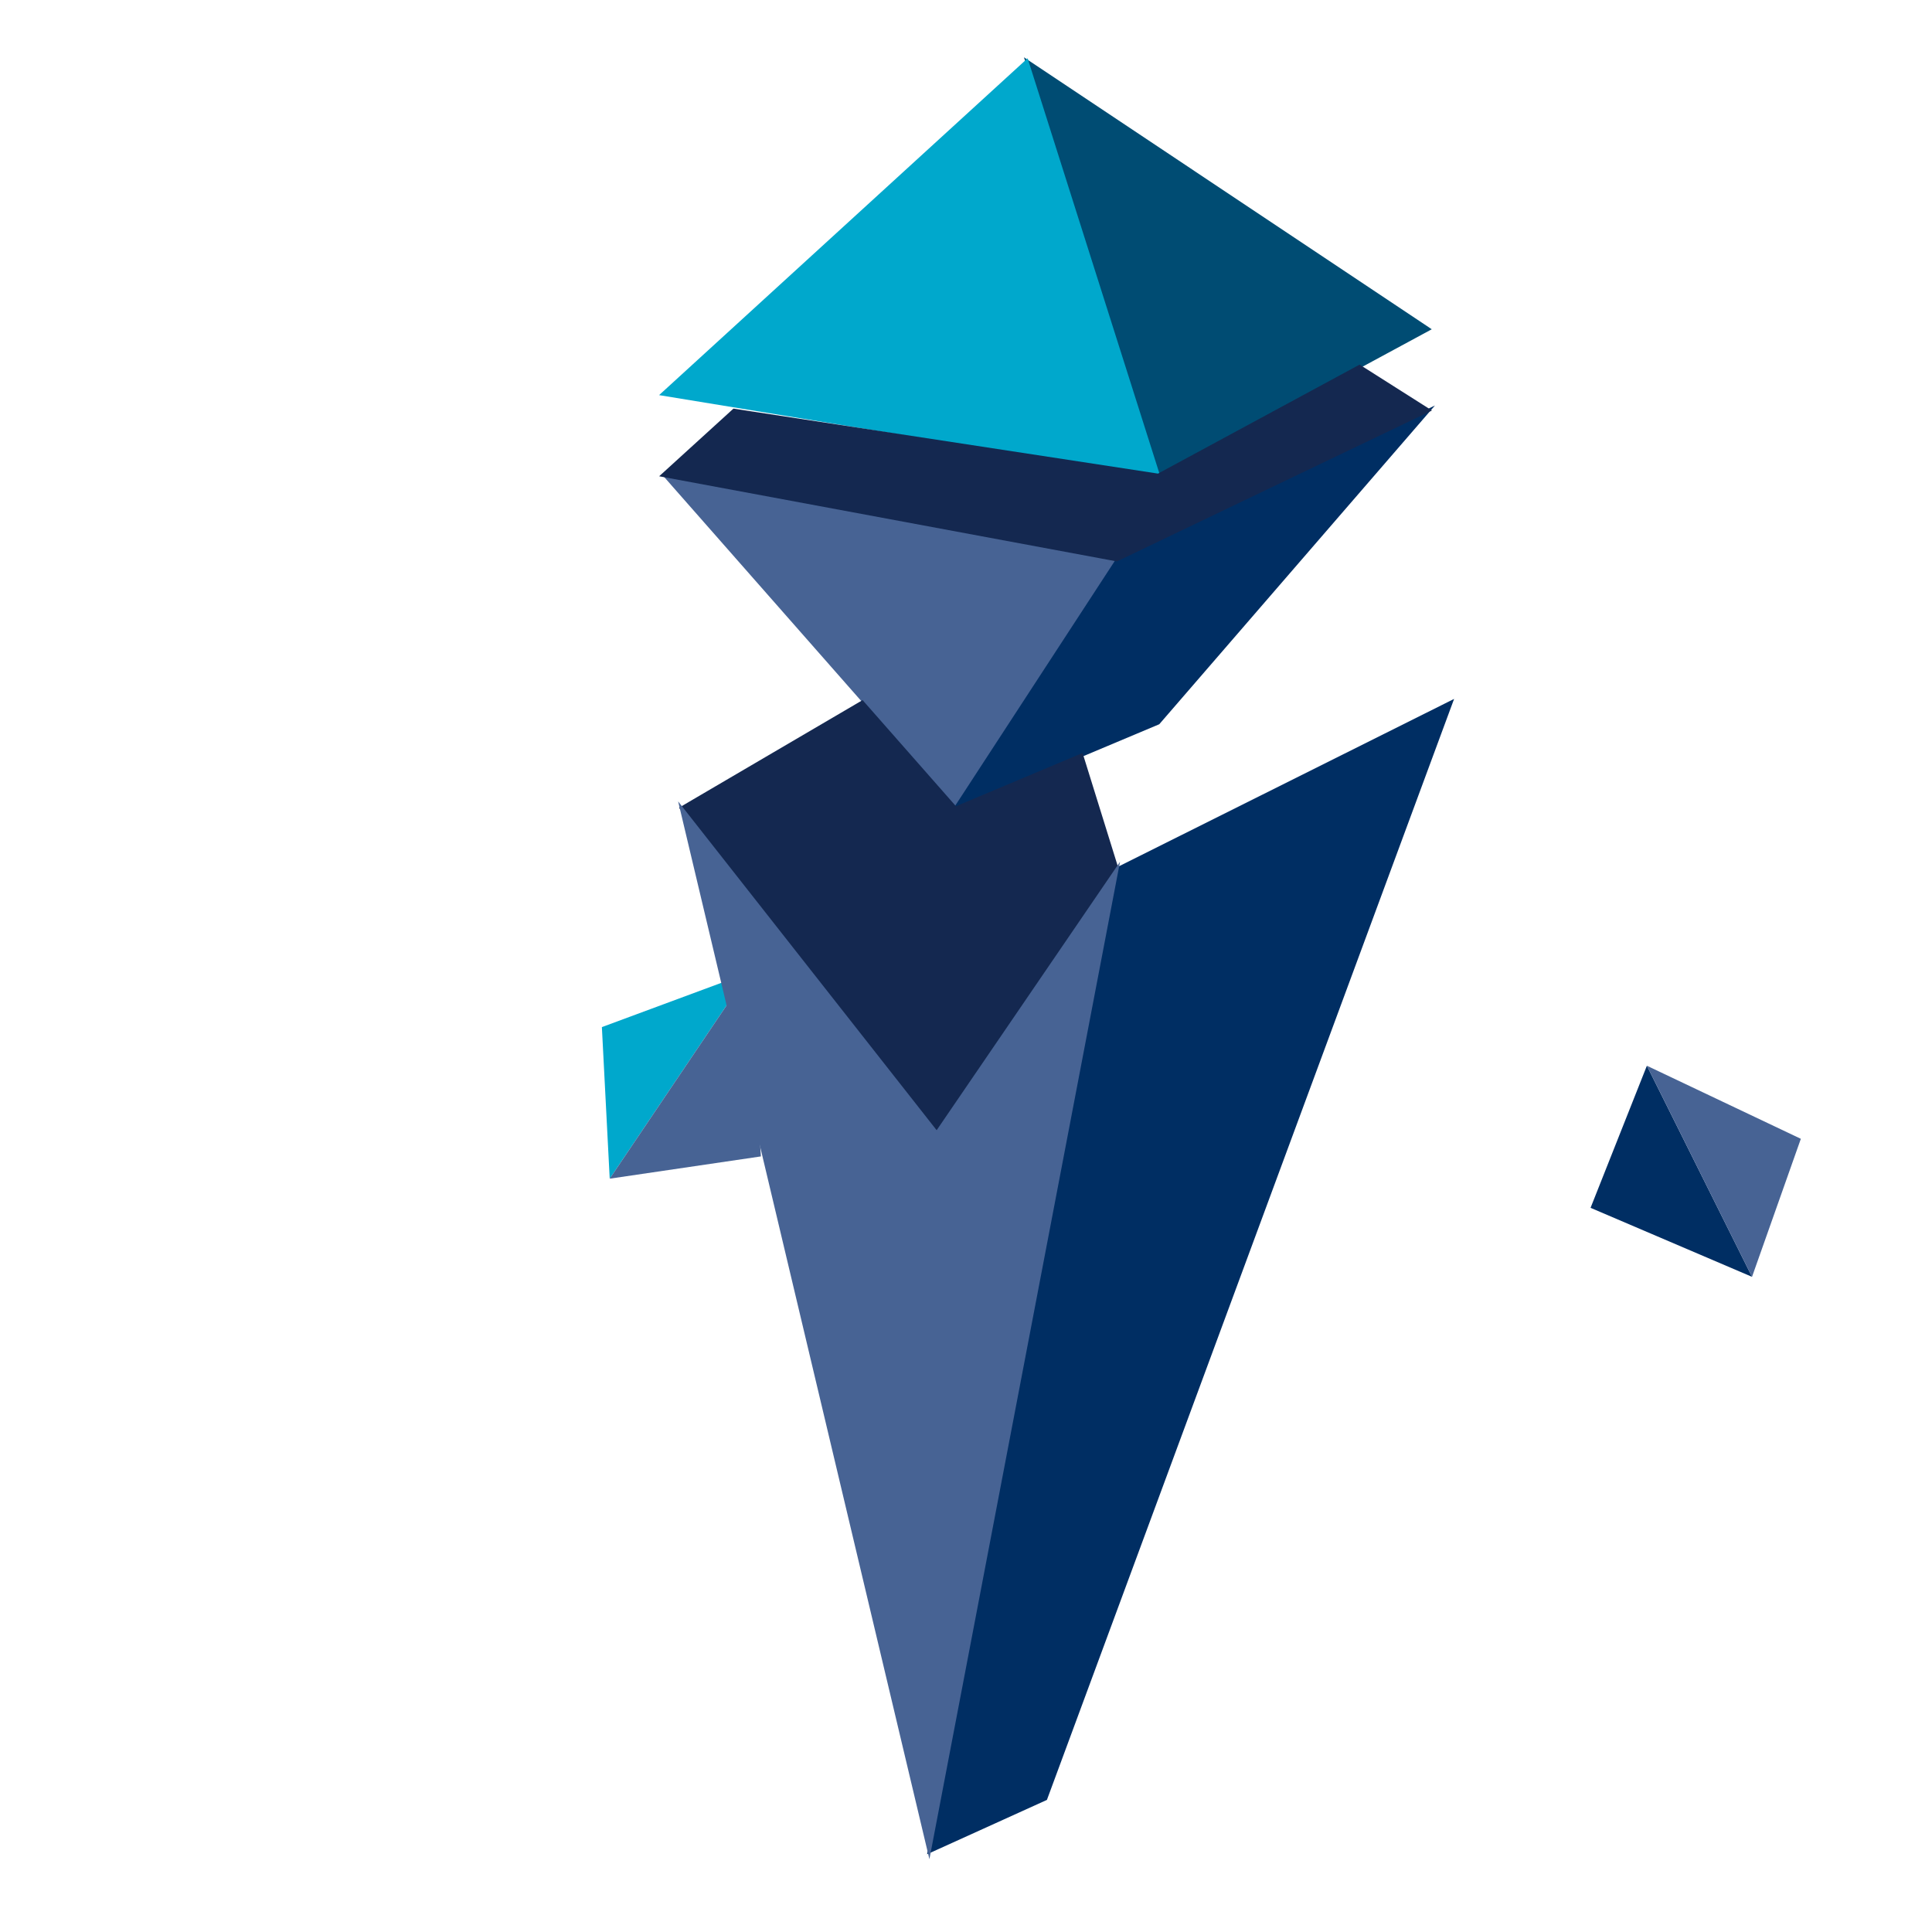 <?xml version="1.0" encoding="utf-8"?>
<!-- Generator: Adobe Illustrator 16.0.3, SVG Export Plug-In . SVG Version: 6.00 Build 0)  -->
<!DOCTYPE svg PUBLIC "-//W3C//DTD SVG 1.1//EN" "http://www.w3.org/Graphics/SVG/1.1/DTD/svg11.dtd">
<svg version="1.1" id="Layer_2" xmlns="http://www.w3.org/2000/svg" xmlns:xlink="http://www.w3.org/1999/xlink" x="0px" y="0px"
	 width="600px" height="600px" viewBox="0 0 600 600" enable-background="new 0 0 600 600" xml:space="preserve">
<polygon fill="#00A8CC" points="232.493,302.09 186.92,318.976 189.35,366.049 "/>
<polygon fill="#476394" points="236.311,359.135 232.493,302.09 189.35,366.049 "/>
<polygon fill="#004C73" stroke="#004C73" stroke-miterlimit="10" points="318.901,19 359.717,147.599 443.68,102.211 "/>
<polygon fill="#00A8CC" stroke="#00A8CC" stroke-miterlimit="10" points="205.785,122.383 359.717,147.599 318.901,19 "/>
<polygon fill="#476394" points="205.785,147.599 346.89,174.075 296.744,250.982 "/>
<polygon fill="#002E63" stroke="#002E63" stroke-miterlimit="10" points="443.68,127.426 359.717,224.506 296.744,250.982 
	346.89,174.075 "/>
<polygon fill="#142850" stroke="#142850" stroke-miterlimit="10" points="205.785,147.599 227.941,127.426 359.717,147.599 
	422.223,113.811 443.68,127.426 346.79,173.834 "/>
<polygon fill="#142850" stroke="#142850" stroke-miterlimit="10" points="211.615,250.982 267.783,218.065 296.744,250.982 
	335.891,234.523 346.89,269.893 290.914,351.843 "/>
<polygon fill="#002E63" stroke="#002E63" stroke-miterlimit="10" points="450.677,218.065 346.89,269.893 288.582,575 
	324.732,558.609 "/>
<polygon fill="#476394" stroke="#476394" stroke-miterlimit="10" points="211.615,250.982 288.582,575 346.89,269.893 
	290.914,351.843 "/>
<polygon fill="#002E63" points="511.455,330.974 544.107,396.533 493.963,375.101 "/>
<polygon fill="#476394" points="559.268,353.668 544.107,396.533 511.455,330.974 "/>
</svg>
